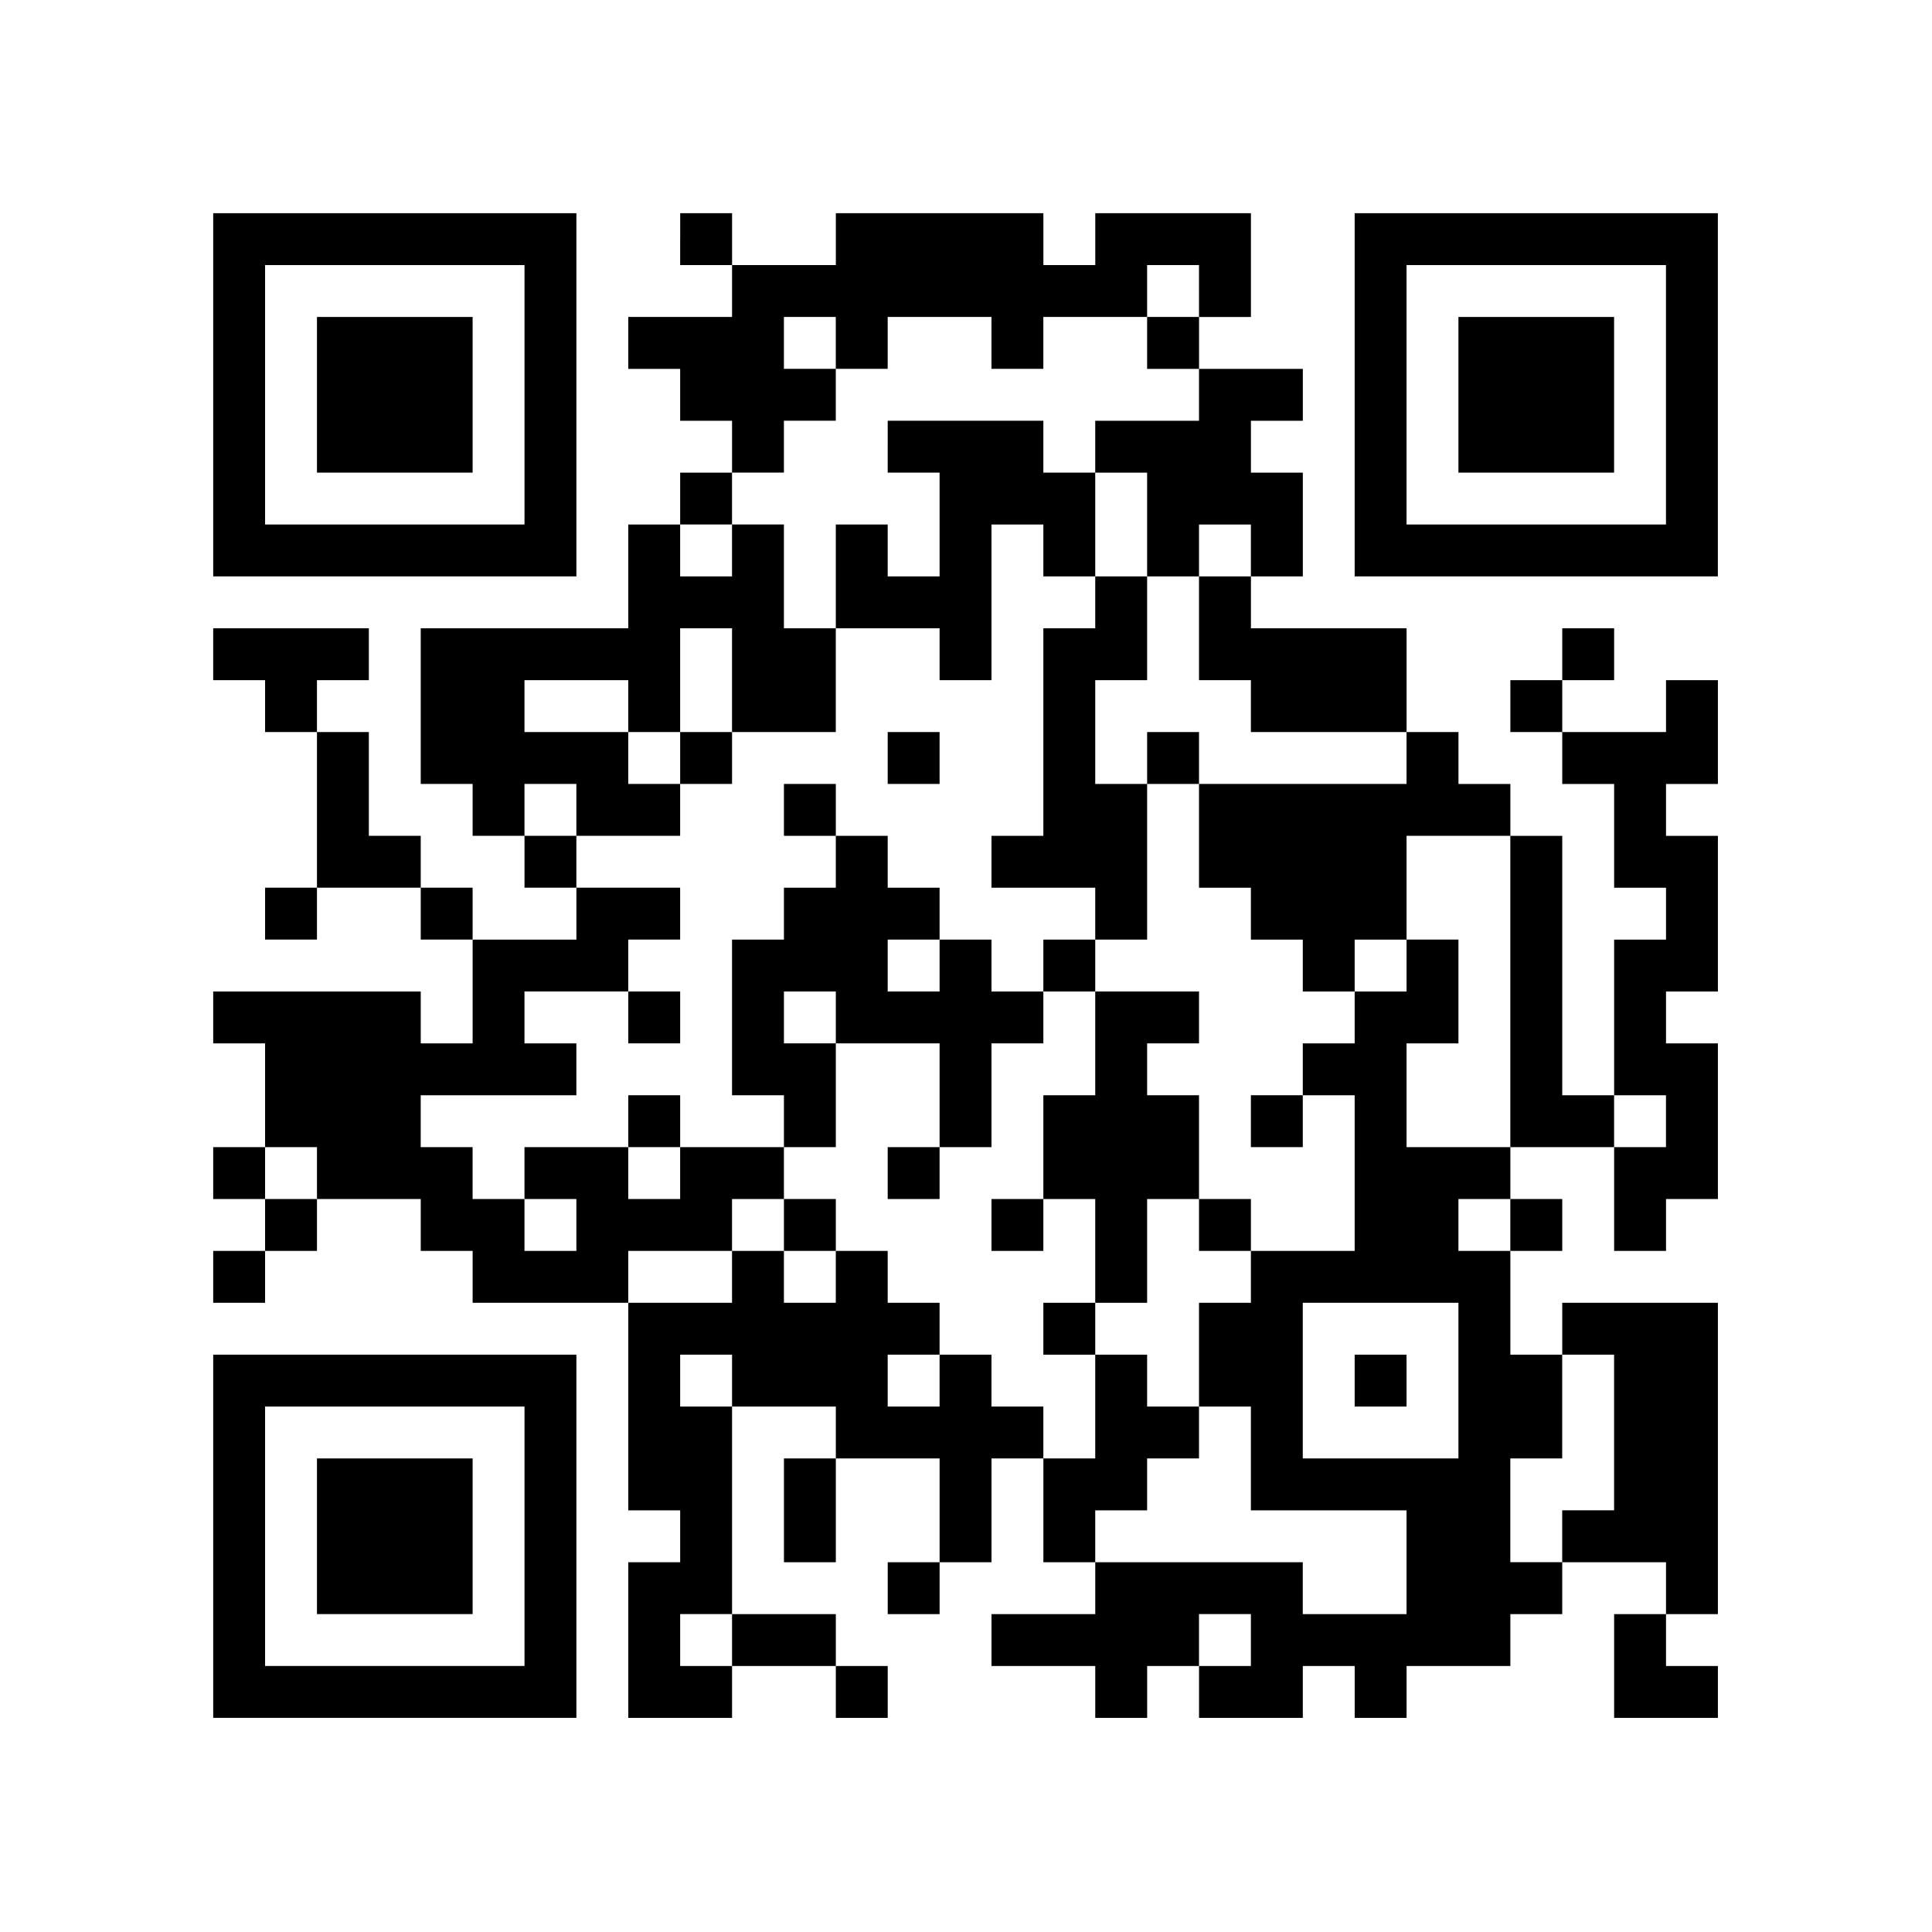 <?xml version="1.0" standalone="no"?>
<!DOCTYPE svg PUBLIC "-//W3C//DTD SVG 20010904//EN"
 "http://www.w3.org/TR/2001/REC-SVG-20010904/DTD/svg10.dtd">
<svg version="1.0" xmlns="http://www.w3.org/2000/svg"
 width="2048pt" height="2048pt" viewBox="0 0 2048 2048"
 preserveAspectRatio="xMidYMid meet">

<g transform="translate(0,2048) scale(0.1,-0.1)"
fill="#000000" stroke="none">
<path d="M2260 16295 l0 -1925 1925 0 1925 0 0 1925 0 1925 -1925 0 -1925 0 0
-1925z m3300 0 l0 -1375 -1375 0 -1375 0 0 1375 0 1375 1375 0 1375 0 0 -1375z"/>
<path d="M3360 16295 l0 -825 825 0 825 0 0 825 0 825 -825 0 -825 0 0 -825z"/>
<path d="M7210 17945 l0 -275 275 0 275 0 0 -275 0 -275 -550 0 -550 0 0 -275
0 -275 275 0 275 0 0 -275 0 -275 275 0 275 0 0 -275 0 -275 -275 0 -275 0 0
-275 0 -275 -275 0 -275 0 0 -550 0 -550 -1100 0 -1100 0 0 -825 0 -825 275 0
275 0 0 -275 0 -275 275 0 275 0 0 -275 0 -275 275 0 275 0 0 -275 0 -275
-550 0 -550 0 0 275 0 275 -275 0 -275 0 0 275 0 275 -275 0 -275 0 0 550 0
550 -275 0 -275 0 0 275 0 275 275 0 275 0 0 275 0 275 -825 0 -825 0 0 -275
0 -275 275 0 275 0 0 -275 0 -275 275 0 275 0 0 -825 0 -825 -275 0 -275 0 0
-275 0 -275 275 0 275 0 0 275 0 275 550 0 550 0 0 -275 0 -275 275 0 275 0 0
-550 0 -550 -275 0 -275 0 0 275 0 275 -1100 0 -1100 0 0 -275 0 -275 275 0
275 0 0 -550 0 -550 -275 0 -275 0 0 -275 0 -275 275 0 275 0 0 -275 0 -275
-275 0 -275 0 0 -275 0 -275 275 0 275 0 0 275 0 275 275 0 275 0 0 275 0 275
550 0 550 0 0 -275 0 -275 275 0 275 0 0 -275 0 -275 825 0 825 0 0 -1100 0
-1100 275 0 275 0 0 -275 0 -275 -275 0 -275 0 0 -825 0 -825 550 0 550 0 0
275 0 275 550 0 550 0 0 -275 0 -275 275 0 275 0 0 275 0 275 -275 0 -275 0 0
275 0 275 -550 0 -550 0 0 1100 0 1100 550 0 550 0 0 -275 0 -275 -275 0 -275
0 0 -550 0 -550 275 0 275 0 0 550 0 550 550 0 550 0 0 -550 0 -550 -275 0
-275 0 0 -275 0 -275 275 0 275 0 0 275 0 275 275 0 275 0 0 550 0 550 275 0
275 0 0 -550 0 -550 275 0 275 0 0 -275 0 -275 -550 0 -550 0 0 -275 0 -275
550 0 550 0 0 -275 0 -275 275 0 275 0 0 275 0 275 275 0 275 0 0 -275 0 -275
550 0 550 0 0 275 0 275 275 0 275 0 0 -275 0 -275 275 0 275 0 0 275 0 275
550 0 550 0 0 275 0 275 275 0 275 0 0 275 0 275 550 0 550 0 0 -275 0 -275
-275 0 -275 0 0 -550 0 -550 550 0 550 0 0 275 0 275 -275 0 -275 0 0 275 0
275 275 0 275 0 0 1650 0 1650 -825 0 -825 0 0 -275 0 -275 -275 0 -275 0 0
550 0 550 275 0 275 0 0 275 0 275 -275 0 -275 0 0 275 0 275 550 0 550 0 0
-550 0 -550 275 0 275 0 0 275 0 275 275 0 275 0 0 825 0 825 -275 0 -275 0 0
275 0 275 275 0 275 0 0 825 0 825 -275 0 -275 0 0 275 0 275 275 0 275 0 0
550 0 550 -275 0 -275 0 0 -275 0 -275 -550 0 -550 0 0 275 0 275 275 0 275 0
0 275 0 275 -275 0 -275 0 0 -275 0 -275 -275 0 -275 0 0 -275 0 -275 275 0
275 0 0 -275 0 -275 275 0 275 0 0 -550 0 -550 275 0 275 0 0 -275 0 -275
-275 0 -275 0 0 -825 0 -825 -275 0 -275 0 0 1375 0 1375 -275 0 -275 0 0 275
0 275 -275 0 -275 0 0 275 0 275 -275 0 -275 0 0 550 0 550 -825 0 -825 0 0
275 0 275 275 0 275 0 0 550 0 550 -275 0 -275 0 0 275 0 275 275 0 275 0 0
275 0 275 -550 0 -550 0 0 275 0 275 275 0 275 0 0 550 0 550 -825 0 -825 0 0
-275 0 -275 -275 0 -275 0 0 275 0 275 -1100 0 -1100 0 0 -275 0 -275 -550 0
-550 0 0 275 0 275 -275 0 -275 0 0 -275z m5500 -550 l0 -275 -275 0 -275 0 0
-275 0 -275 275 0 275 0 0 -275 0 -275 -550 0 -550 0 0 -275 0 -275 275 0 275
0 0 -550 0 -550 275 0 275 0 0 275 0 275 275 0 275 0 0 -275 0 -275 -275 0
-275 0 0 -550 0 -550 275 0 275 0 0 -275 0 -275 825 0 825 0 0 -275 0 -275
-1100 0 -1100 0 0 -550 0 -550 275 0 275 0 0 -275 0 -275 275 0 275 0 0 -275
0 -275 275 0 275 0 0 275 0 275 275 0 275 0 0 550 0 550 550 0 550 0 0 -1650
0 -1650 -550 0 -550 0 0 550 0 550 275 0 275 0 0 550 0 550 -275 0 -275 0 0
-275 0 -275 -275 0 -275 0 0 -275 0 -275 -275 0 -275 0 0 -275 0 -275 275 0
275 0 0 -825 0 -825 -550 0 -550 0 0 -275 0 -275 -275 0 -275 0 0 -550 0 -550
275 0 275 0 0 -550 0 -550 825 0 825 0 0 -550 0 -550 -550 0 -550 0 0 275 0
275 -1100 0 -1100 0 0 275 0 275 275 0 275 0 0 275 0 275 275 0 275 0 0 275 0
275 -275 0 -275 0 0 275 0 275 -275 0 -275 0 0 -550 0 -550 -275 0 -275 0 0
275 0 275 -275 0 -275 0 0 275 0 275 -275 0 -275 0 0 -275 0 -275 -275 0 -275
0 0 275 0 275 275 0 275 0 0 275 0 275 -275 0 -275 0 0 275 0 275 -275 0 -275
0 0 -275 0 -275 -275 0 -275 0 0 275 0 275 -275 0 -275 0 0 -275 0 -275 -550
0 -550 0 0 275 0 275 550 0 550 0 0 275 0 275 275 0 275 0 0 275 0 275 -550 0
-550 0 0 -275 0 -275 -275 0 -275 0 0 275 0 275 -550 0 -550 0 0 -275 0 -275
275 0 275 0 0 -275 0 -275 -275 0 -275 0 0 275 0 275 -275 0 -275 0 0 275 0
275 -275 0 -275 0 0 275 0 275 825 0 825 0 0 275 0 275 -275 0 -275 0 0 275 0
275 550 0 550 0 0 275 0 275 275 0 275 0 0 275 0 275 -550 0 -550 0 0 275 0
275 -275 0 -275 0 0 275 0 275 275 0 275 0 0 -275 0 -275 550 0 550 0 0 275 0
275 -275 0 -275 0 0 275 0 275 -550 0 -550 0 0 275 0 275 550 0 550 0 0 -275
0 -275 275 0 275 0 0 550 0 550 275 0 275 0 0 -550 0 -550 550 0 550 0 0 550
0 550 -275 0 -275 0 0 550 0 550 -275 0 -275 0 0 -275 0 -275 -275 0 -275 0 0
275 0 275 275 0 275 0 0 275 0 275 275 0 275 0 0 275 0 275 275 0 275 0 0 275
0 275 -275 0 -275 0 0 275 0 275 275 0 275 0 0 -275 0 -275 275 0 275 0 0 275
0 275 550 0 550 0 0 -275 0 -275 275 0 275 0 0 275 0 275 550 0 550 0 0 275 0
275 275 0 275 0 0 -275z m4950 -8800 l0 -275 -275 0 -275 0 0 275 0 275 275 0
275 0 0 -275z m-14300 -550 l0 -275 -275 0 -275 0 0 275 0 275 275 0 275 0 0
-275z m12650 -550 l0 -275 -275 0 -275 0 0 275 0 275 275 0 275 0 0 -275z
m-550 -1650 l0 -825 -825 0 -825 0 0 825 0 825 825 0 825 0 0 -825z m-7700 0
l0 -275 -275 0 -275 0 0 275 0 275 275 0 275 0 0 -275z m9350 -550 l0 -825
-275 0 -275 0 0 -275 0 -275 -275 0 -275 0 0 550 0 550 275 0 275 0 0 550 0
550 275 0 275 0 0 -825z m-9350 -2200 l0 -275 -275 0 -275 0 0 275 0 275 275
0 275 0 0 -275z m5500 0 l0 -275 -275 0 -275 0 0 275 0 275 275 0 275 0 0
-275z"/>
<path d="M9410 15745 l0 -275 275 0 275 0 0 -550 0 -550 -275 0 -275 0 0 275
0 275 -275 0 -275 0 0 -550 0 -550 550 0 550 0 0 -275 0 -275 275 0 275 0 0
825 0 825 275 0 275 0 0 -275 0 -275 275 0 275 0 0 -275 0 -275 -275 0 -275 0
0 -1100 0 -1100 -275 0 -275 0 0 -275 0 -275 550 0 550 0 0 -275 0 -275 -275
0 -275 0 0 -275 0 -275 -275 0 -275 0 0 275 0 275 -275 0 -275 0 0 275 0 275
-275 0 -275 0 0 275 0 275 -275 0 -275 0 0 275 0 275 -275 0 -275 0 0 -275 0
-275 275 0 275 0 0 -275 0 -275 -275 0 -275 0 0 -275 0 -275 -275 0 -275 0 0
-825 0 -825 275 0 275 0 0 -275 0 -275 275 0 275 0 0 550 0 550 550 0 550 0 0
-550 0 -550 -275 0 -275 0 0 -275 0 -275 275 0 275 0 0 275 0 275 275 0 275 0
0 550 0 550 275 0 275 0 0 275 0 275 275 0 275 0 0 -550 0 -550 -275 0 -275 0
0 -550 0 -550 -275 0 -275 0 0 -275 0 -275 275 0 275 0 0 275 0 275 275 0 275
0 0 -550 0 -550 -275 0 -275 0 0 -275 0 -275 275 0 275 0 0 275 0 275 275 0
275 0 0 550 0 550 275 0 275 0 0 -275 0 -275 275 0 275 0 0 275 0 275 -275 0
-275 0 0 550 0 550 -275 0 -275 0 0 275 0 275 275 0 275 0 0 275 0 275 -550 0
-550 0 0 275 0 275 275 0 275 0 0 825 0 825 275 0 275 0 0 275 0 275 -275 0
-275 0 0 -275 0 -275 -275 0 -275 0 0 550 0 550 275 0 275 0 0 550 0 550 -275
0 -275 0 0 550 0 550 -275 0 -275 0 0 275 0 275 -825 0 -825 0 0 -275z m550
-5500 l0 -275 -275 0 -275 0 0 275 0 275 275 0 275 0 0 -275z m-1100 -550 l0
-275 -275 0 -275 0 0 275 0 275 275 0 275 0 0 -275z"/>
<path d="M7210 12445 l0 -275 275 0 275 0 0 275 0 275 -275 0 -275 0 0 -275z"/>
<path d="M9410 12445 l0 -275 275 0 275 0 0 275 0 275 -275 0 -275 0 0 -275z"/>
<path d="M6660 9695 l0 -275 275 0 275 0 0 275 0 275 -275 0 -275 0 0 -275z"/>
<path d="M6660 8595 l0 -275 275 0 275 0 0 275 0 275 -275 0 -275 0 0 -275z"/>
<path d="M13260 8595 l0 -275 275 0 275 0 0 275 0 275 -275 0 -275 0 0 -275z"/>
<path d="M8310 7495 l0 -275 275 0 275 0 0 275 0 275 -275 0 -275 0 0 -275z"/>
<path d="M14360 5845 l0 -275 275 0 275 0 0 275 0 275 -275 0 -275 0 0 -275z"/>
<path d="M14360 16295 l0 -1925 1925 0 1925 0 0 1925 0 1925 -1925 0 -1925 0
0 -1925z m3300 0 l0 -1375 -1375 0 -1375 0 0 1375 0 1375 1375 0 1375 0 0
-1375z"/>
<path d="M15460 16295 l0 -825 825 0 825 0 0 825 0 825 -825 0 -825 0 0 -825z"/>
<path d="M2260 4195 l0 -1925 1925 0 1925 0 0 1925 0 1925 -1925 0 -1925 0 0
-1925z m3300 0 l0 -1375 -1375 0 -1375 0 0 1375 0 1375 1375 0 1375 0 0 -1375z"/>
<path d="M3360 4195 l0 -825 825 0 825 0 0 825 0 825 -825 0 -825 0 0 -825z"/>
</g>
</svg>

